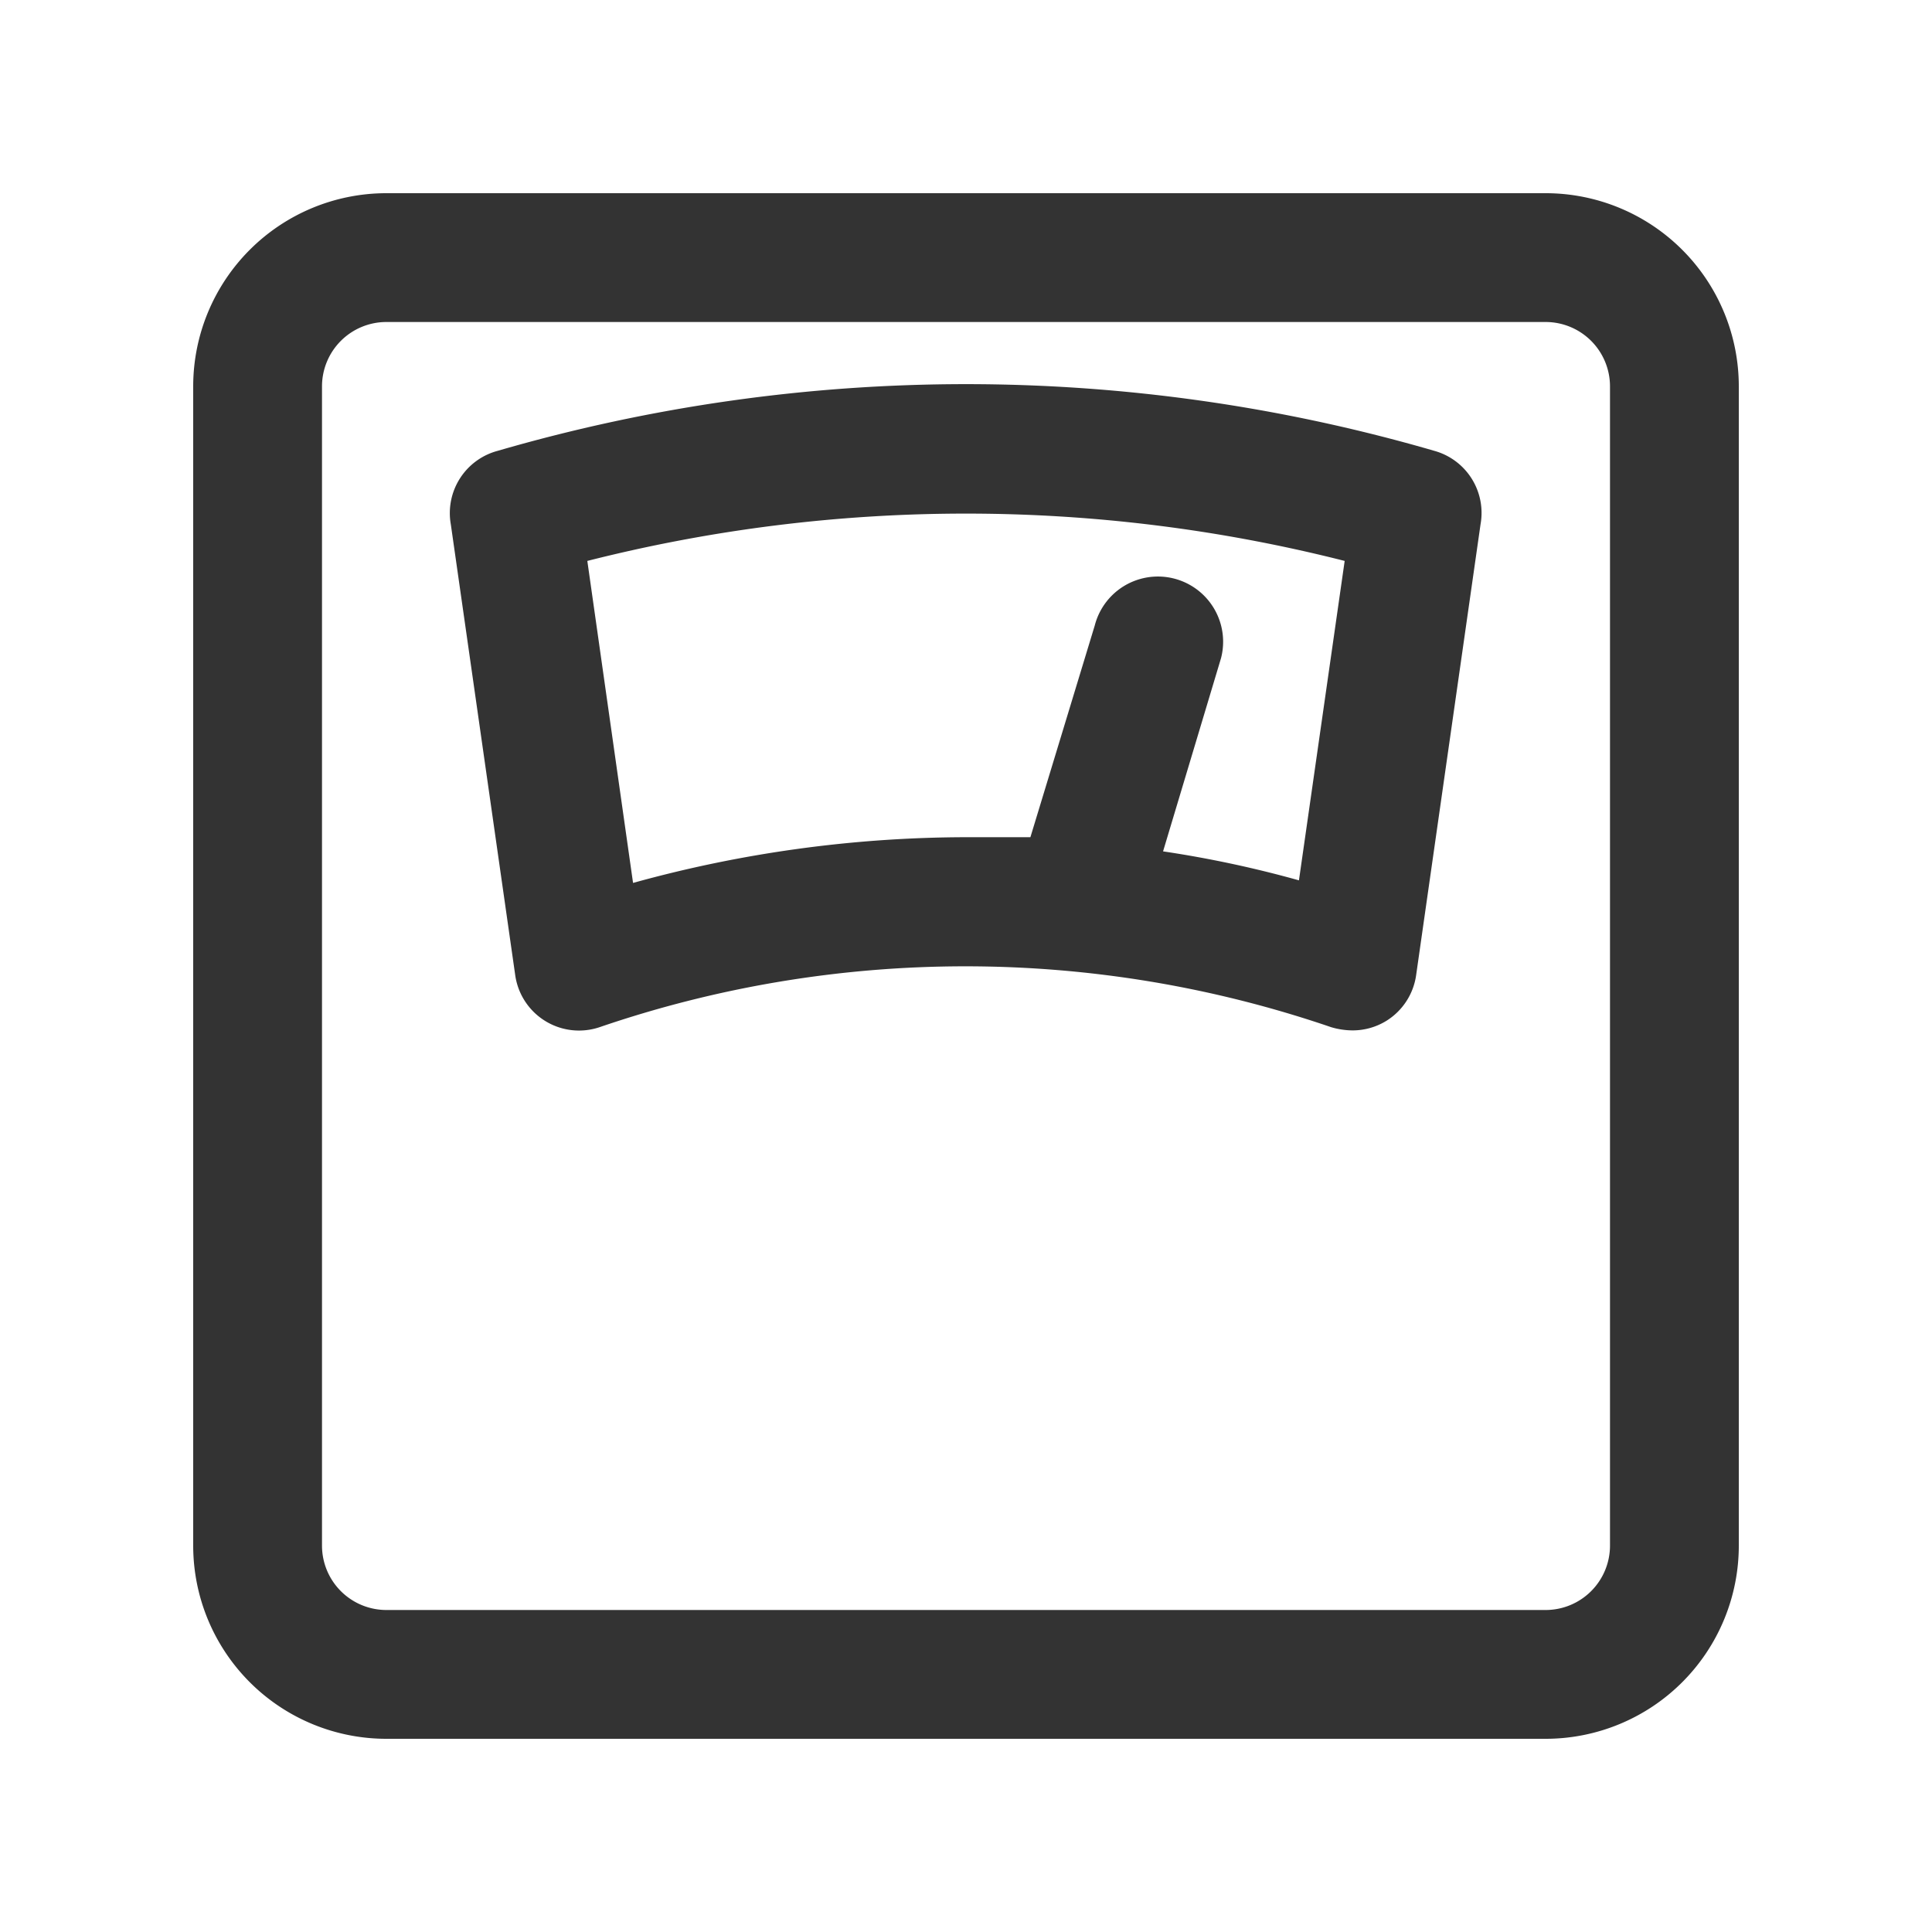 <?xml version="1.0" encoding="UTF-8"?>
<svg xmlns="http://www.w3.org/2000/svg" viewBox="0 0 30 30"><g data-name="Layer 1"><path fill="#333" d="M24 3H6a3 3 0 0 0-3 3v18a3 3 0 0 0 3 3h18a3 3 0 0 0 3-3V6a3 3 0 0 0-3-3zm1 21a1 1 0 0 1-1 1H6a1 1 0 0 1-1-1V6a1 1 0 0 1 1-1h18a1 1 0 0 1 1 1z" style="fill: #333333;"/><path fill="#333" d="M22.27 7A26.05 26.05 0 0 0 7.73 7 1 1 0 0 0 7 8.14l1 7a1 1 0 0 0 .46.71 1 1 0 0 0 .85.1 17.54 17.54 0 0 1 11.36 0A1.19 1.19 0 0 0 21 16a1 1 0 0 0 .53-.15 1 1 0 0 0 .46-.71l1-7A1 1 0 0 0 22.27 7zm-2.1 6.67a17.24 17.24 0 0 0-2.11-.45l.9-3A1 1 0 1 0 17 9.71L16 13h-1a19.47 19.47 0 0 0-5.17.71l-.71-5a23.89 23.89 0 0 1 11.76 0z" style="fill: #333333;"/><path fill="none" d="M0 0h30v30H0z"/></g></svg>
